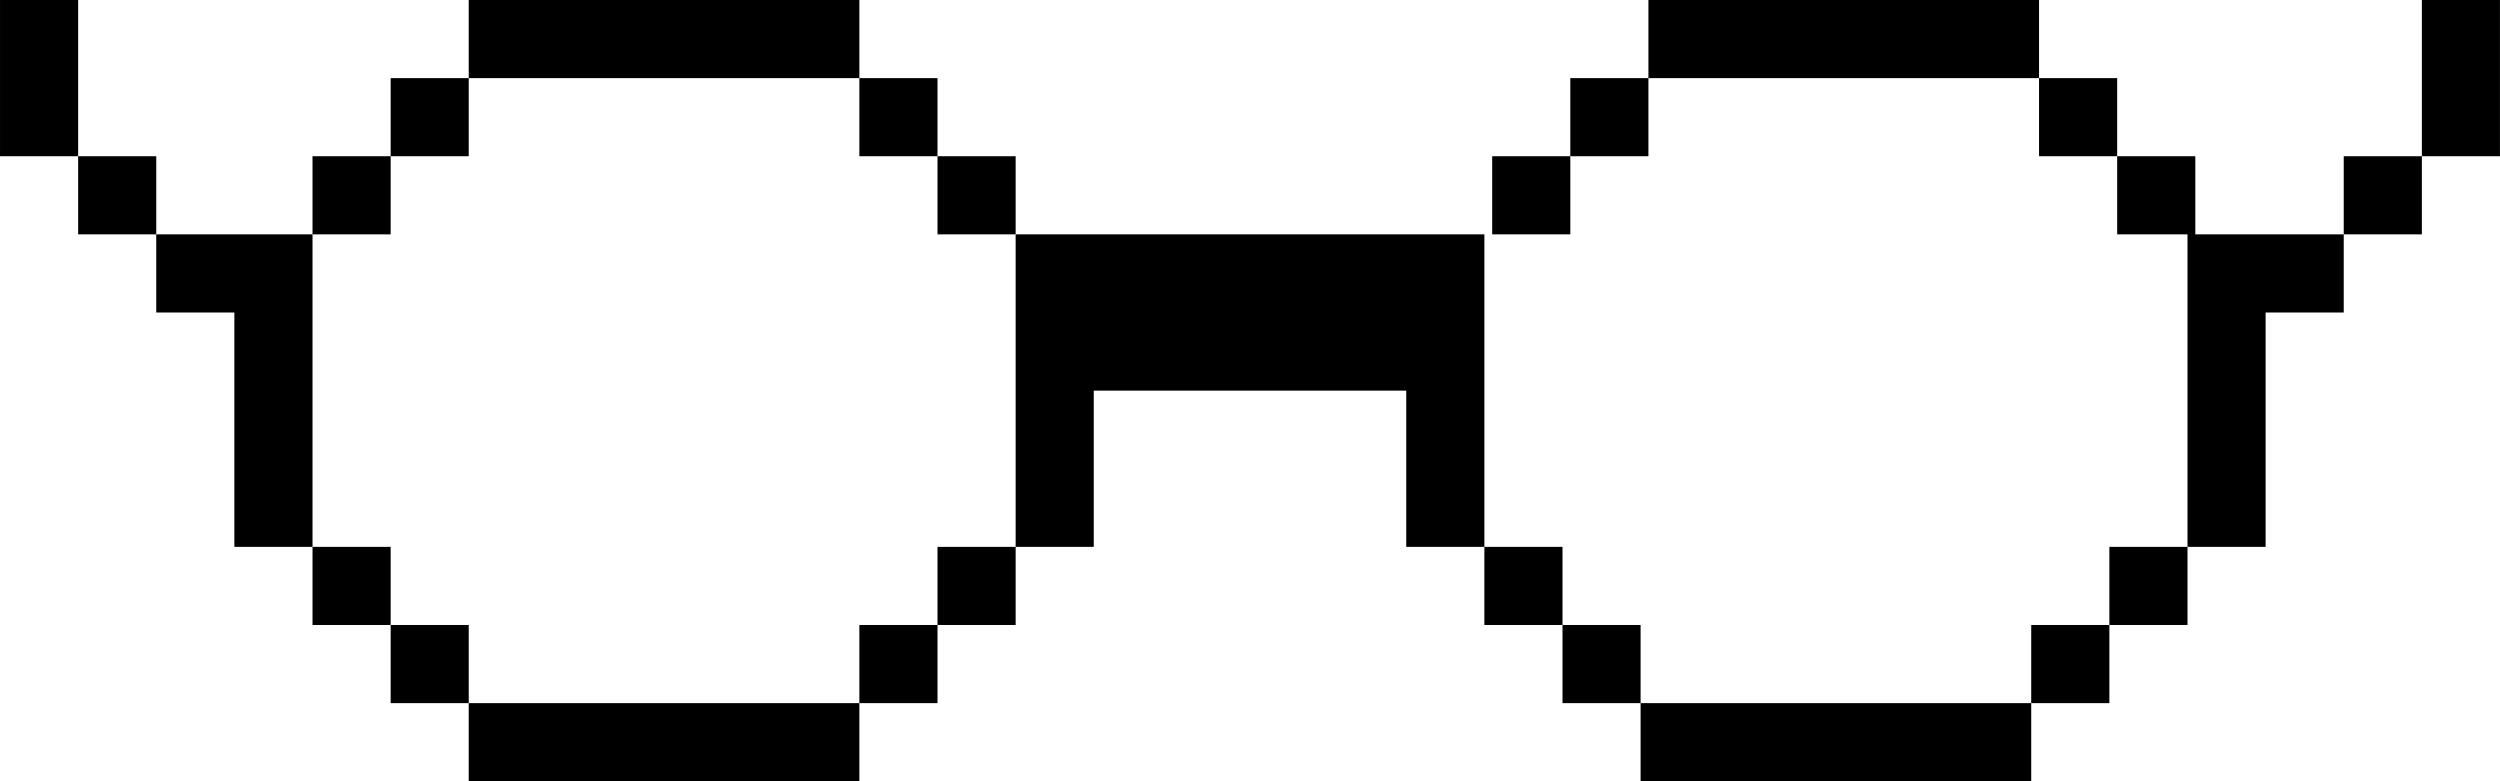<?xml version="1.0" encoding="UTF-8" standalone="no"?>
<!-- Created with Inkscape (http://www.inkscape.org/) -->

<svg
   xmlns:dc="http://purl.org/dc/elements/1.1/"
   xmlns:cc="http://creativecommons.org/ns#"
   xmlns:rdf="http://www.w3.org/1999/02/22-rdf-syntax-ns#"
   xmlns:svg="http://www.w3.org/2000/svg"
   xmlns="http://www.w3.org/2000/svg"
   xmlns:sodipodi="http://sodipodi.sourceforge.net/DTD/sodipodi-0.dtd"
   xmlns:inkscape="http://www.inkscape.org/namespaces/inkscape"
   width="36.349mm"
   height="11.359mm"
   viewBox="0 0 128.796 40.249"
   id="svg8346"
   version="1.1"
   inkscape:version="0.91 r13725"
   sodipodi:docname="accesorios-PIX1.svg">
  <defs
     id="defs8348" />
  <sodipodi:namedview
     id="base"
     pagecolor="#ffffff"
     bordercolor="#666666"
     borderopacity="1.0"
     inkscape:pageopacity="0.0"
     inkscape:pageshadow="2"
     inkscape:zoom="3.3397052"
     inkscape:cx="146.5402"
     inkscape:cy="-11.740497"
     inkscape:document-units="px"
     inkscape:current-layer="layer1"
     showgrid="false"
     fit-margin-top="0"
     fit-margin-left="0"
     fit-margin-right="0"
     fit-margin-bottom="0"
     inkscape:window-width="1914"
     inkscape:window-height="1030"
     inkscape:window-x="0"
     inkscape:window-y="26"
     inkscape:window-maximized="1" />
  <g
     inkscape:label="Capa 1"
     inkscape:groupmode="layer"
     id="layer1"
     transform="translate(-354.062,-382.685)">
    <path
       style="opacity:1;fill:#000000;fill-opacity:1;stroke:none;stroke-width:0.971;stroke-linecap:round;stroke-linejoin:round;stroke-miterlimit:4;stroke-dasharray:none;stroke-opacity:1"
       d="M 0 0 L 0 4.025 L 0 8.049 L 4.025 8.049 L 4.025 4.025 L 4.025 0 L 0 0 z M 4.025 8.049 L 4.025 12.074 L 8.049 12.074 L 8.049 8.049 L 4.025 8.049 z M 8.049 12.074 L 8.049 16.1 L 12.074 16.1 L 12.074 20.125 L 12.074 24.148 L 12.074 28.174 L 16.1 28.174 L 16.1 24.148 L 16.1 20.125 L 16.1 16.1 L 16.1 12.074 L 12.074 12.074 L 8.049 12.074 z M 16.1 12.074 L 20.125 12.074 L 20.125 8.049 L 16.1 8.049 L 16.1 12.074 z M 20.125 8.049 L 24.148 8.049 L 24.148 4.025 L 20.125 4.025 L 20.125 8.049 z M 24.148 4.025 L 28.174 4.025 L 32.199 4.025 L 36.225 4.025 L 40.248 4.025 L 44.273 4.025 L 44.273 0 L 40.248 0 L 36.225 0 L 32.199 0 L 28.174 0 L 24.148 0 L 24.148 4.025 z M 44.273 4.025 L 44.273 8.049 L 48.299 8.049 L 48.299 4.025 L 44.273 4.025 z M 48.299 8.049 L 48.299 12.074 L 52.324 12.074 L 52.324 8.049 L 48.299 8.049 z M 52.324 12.074 L 52.324 16.1 L 52.324 20.125 L 52.324 24.148 L 52.324 28.174 L 56.348 28.174 L 56.348 24.148 L 56.348 20.125 L 72.447 20.125 L 72.447 24.148 L 72.447 28.174 L 76.473 28.174 L 76.473 24.148 L 76.473 20.125 L 76.473 12.074 L 72.447 12.074 L 52.324 12.074 z M 76.473 28.174 L 76.473 32.199 L 80.498 32.199 L 80.498 28.174 L 76.473 28.174 z M 80.498 32.199 L 80.498 36.225 L 84.521 36.225 L 84.521 32.199 L 80.498 32.199 z M 84.521 36.225 L 84.521 40.248 L 88.547 40.248 L 92.572 40.248 L 96.598 40.248 L 100.621 40.248 L 104.646 40.248 L 104.646 36.225 L 100.621 36.225 L 96.598 36.225 L 92.572 36.225 L 88.547 36.225 L 84.521 36.225 z M 104.646 36.225 L 108.672 36.225 L 108.672 32.199 L 104.646 32.199 L 104.646 36.225 z M 108.672 32.199 L 112.697 32.199 L 112.697 28.174 L 108.672 28.174 L 108.672 32.199 z M 112.697 28.174 L 116.721 28.174 L 116.721 24.148 L 116.721 20.125 L 116.721 16.1 L 120.746 16.1 L 120.746 12.074 L 116.721 12.074 L 113.1 12.074 L 113.1 8.049 L 109.074 8.049 L 109.074 12.074 L 112.697 12.074 L 112.697 16.1 L 112.697 20.125 L 112.697 24.148 L 112.697 28.174 z M 109.074 8.049 L 109.074 4.025 L 105.049 4.025 L 105.049 8.049 L 109.074 8.049 z M 105.049 4.025 L 105.049 0 L 101.023 0 L 97 0 L 92.975 0 L 88.949 0 L 84.924 0 L 84.924 4.025 L 88.949 4.025 L 92.975 4.025 L 97 4.025 L 101.023 4.025 L 105.049 4.025 z M 84.924 4.025 L 80.9 4.025 L 80.9 8.049 L 84.924 8.049 L 84.924 4.025 z M 80.9 8.049 L 76.875 8.049 L 76.875 12.074 L 80.9 12.074 L 80.9 8.049 z M 120.746 12.074 L 124.771 12.074 L 124.771 8.049 L 120.746 8.049 L 120.746 12.074 z M 124.771 8.049 L 128.795 8.049 L 128.795 4.025 L 128.795 0 L 124.771 0 L 124.771 4.025 L 124.771 8.049 z M 52.324 28.174 L 48.299 28.174 L 48.299 32.199 L 52.324 32.199 L 52.324 28.174 z M 48.299 32.199 L 44.273 32.199 L 44.273 36.225 L 48.299 36.225 L 48.299 32.199 z M 44.273 36.225 L 40.248 36.225 L 36.225 36.225 L 32.199 36.225 L 28.174 36.225 L 24.148 36.225 L 24.148 40.248 L 28.174 40.248 L 32.199 40.248 L 36.225 40.248 L 40.248 40.248 L 44.273 40.248 L 44.273 36.225 z M 24.148 36.225 L 24.148 32.199 L 20.125 32.199 L 20.125 36.225 L 24.148 36.225 z M 20.125 32.199 L 20.125 28.174 L 16.1 28.174 L 16.1 32.199 L 20.125 32.199 z "
       transform="translate(354.062,382.685)"
       id="rect9339-0-9-3" />
  </g>
</svg>
